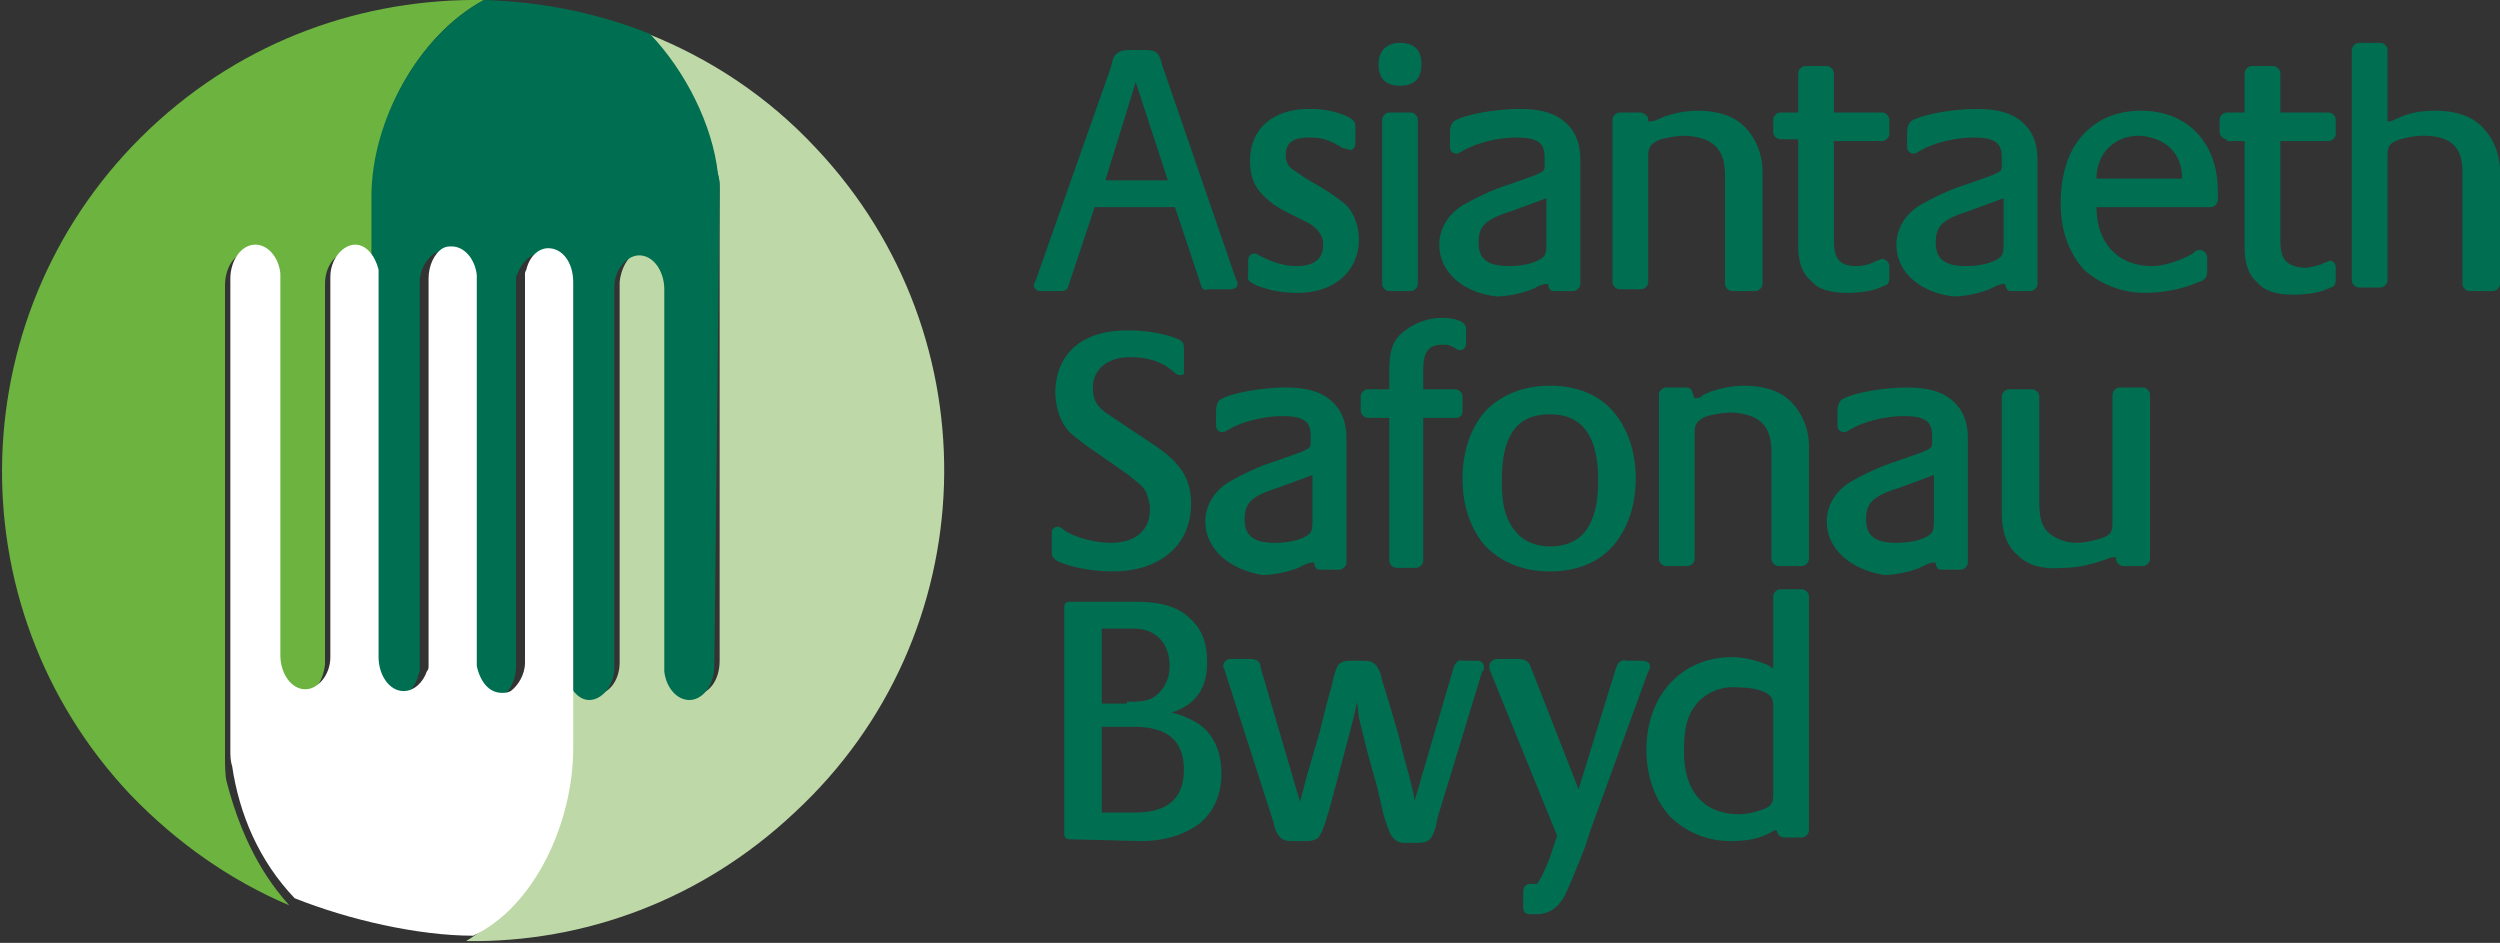 <?xml version="1.0" encoding="utf-8"?>
<!-- Generator: Adobe Illustrator 21.1.0, SVG Export Plug-In . SVG Version: 6.00 Build 0)  -->
<svg version="1.1" id="Layer_1" xmlns="http://www.w3.org/2000/svg" xmlns:xlink="http://www.w3.org/1999/xlink" x="0px" y="0px"
	 viewBox="0 0 140 52.8" style="enable-background:new 0 0 140 52.8;" xml:space="preserve">
<rect x="0" y="0" width="140" height="52.8" fill="#333333" stroke="none"/>
<path style="fill:#6CB33F;" d="M27.1,0C20.4-0.1,13.7,2.2,8.4,7.2c-10.6,10-11.1,26.7-1.1,37.3c2.6,2.7,5.6,4.8,8.9,6.2
	c-1.9-2.1-2.9-4.6-3.5-6.9c-0.1-0.3-0.1-1.1-0.1-1.4l0-26.4c0-1.1,0.6-1.9,1.4-1.9c0.7,0,1.3,0.7,1.4,1.6l0,21.4
	c0,1.1,0.6,1.9,1.4,1.9c0.7,0,1.3-0.8,1.4-1.8v0c0,0,0-0.1,0-0.1l0-21.2c0-1,0.6-1.8,1.4-1.8c0.6,0,1.2,0.6,1.3,1.4l0-4.4h0
	C20.8,6.8,23.4,2,27.1,0z"/>
<path style="fill:#BED9A7;" d="M45.7,8.3c-2.7-2.9-5.9-5-9.4-6.4c2.1,2.1,3.5,5.2,3.9,7.9c0.1,0.3,0.1,0.5,0.1,0.8l0,26.4
	c0,1.1-0.6,1.9-1.4,1.9c-0.7,0-1.3-0.7-1.4-1.6l0-21.4c0-1.1-0.6-1.9-1.4-1.9c-0.7,0-1.3,0.8-1.4,1.8v0c0,0,0,0.1,0,0.1l0,21.2
	c0,1-0.6,1.8-1.4,1.8c-0.6,0-1.2-0.6-1.3-1.4l0,4.4l0,0c0,4-2.4,8.7-5.9,10.8c6.6,0.1,13.2-2.3,18.4-7.2
	C55.2,35.6,55.7,18.9,45.7,8.3z"/>
<path style="fill:#006F51;" d="M40.3,10.6c0-0.3,0-0.6-0.1-0.9C39.9,7,38.4,4,36.4,1.9c-3-1.2-6.1-1.8-9.3-1.9
	c-3.7,2-6.3,6.8-6.3,11l0,0l0,4.4l0,21.7c0,1.1,0.6,1.9,1.4,1.9c0.5,0,1-0.4,1.2-1.1c0,0,0,0,0,0c0-0.1,0.1-0.2,0.1-0.3
	c0,0,0,0,0-0.1c0-0.1,0-0.2,0-0.3c0-0.1,0-0.1,0-0.2l0-20.8l0-0.4c0-0.7,0.4-1.3,0.8-1.6c0,0,0,0,0,0c0,0,0,0,0,0
	c0.2-0.1,0.3-0.1,0.5-0.1c0.7,0,1.2,0.6,1.4,1.5l0,0.1c0,0.1,0,0.2,0,0.3l0,21.5c0.1,0.9,0.7,1.6,1.4,1.6c0.2,0,0.3,0,0.5-0.1
	c0,0,0,0,0,0c0,0,0,0,0,0c0.5-0.3,0.8-1,0.8-1.7l0-21l0-0.3c0,0,0-0.1,0-0.1c0-0.1,0-0.2,0-0.2c0,0,0,0,0-0.1c0-0.1,0-0.2,0.1-0.3
	l0,0c0.2-0.6,0.7-1.1,1.3-1.1c0.8,0,1.4,0.9,1.4,1.9l0,21.7c0.2,0.8,0.7,1.4,1.3,1.4c0.7,0,1.4-0.8,1.4-1.8l0-21.2c0,0,0-0.1,0-0.1
	v0c0-1,0.7-1.8,1.4-1.8c0.8,0,1.4,0.9,1.4,1.9l0,21.4c0.1,0.9,0.7,1.6,1.4,1.6c0.8,0,1.4-0.9,1.4-1.9L40.3,10.6z"/>
<path style="fill:#FFFFFF;" d="M32.1,41.9l0-4.4l0-21.7c0-1.1-0.6-1.9-1.4-1.9c-0.5,0-1,0.4-1.2,1.1c0,0,0,0,0,0
	c0,0.1-0.1,0.2-0.1,0.3c0,0,0,0,0,0.1c0,0.1,0,0.2,0,0.3c0,0.1,0,0.1,0,0.2l0,20.8l0,0.4c0,0.7-0.4,1.3-0.8,1.6c0,0,0,0,0,0
	c0,0,0,0,0,0c-0.2,0.1-0.3,0.1-0.5,0.1c-0.7,0-1.2-0.6-1.4-1.5l0-0.1c0-0.1,0-0.2,0-0.3l0-21.5c-0.1-0.9-0.7-1.6-1.4-1.6
	c-0.2,0-0.3,0-0.5,0.1c0,0,0,0,0,0c0,0,0,0,0,0c-0.5,0.3-0.8,1-0.8,1.7l0,21l0,0.3c0,0,0,0.1,0,0.1c0,0.1,0,0.2,0,0.2c0,0,0,0,0,0.1
	c0,0.1,0,0.2-0.1,0.3l0,0c-0.2,0.6-0.7,1.1-1.3,1.1c-0.8,0-1.4-0.9-1.4-1.9l0-21.7c-0.2-0.8-0.7-1.4-1.3-1.4c-0.7,0-1.4,0.8-1.4,1.8
	l0,21.2c0,0,0,0.1,0,0.1v0c0,1-0.7,1.8-1.4,1.8c-0.8,0-1.4-0.9-1.4-1.9l0-21.4c-0.1-0.9-0.7-1.6-1.4-1.6c-0.8,0-1.4,0.9-1.4,1.9
	l0,26.4c0,0.3,0,0.6,0.1,0.9c0.4,2.7,1.5,5.3,3.5,7.4c3,1.2,6.9,2.1,10,2.1C29.9,50.8,32.1,46.1,32.1,41.9L32.1,41.9z"/>
<g>
	<g>
		<path style="fill:#006F51;" d="M67.3,16.1l-1.5-4.5h-4.5l-1.5,4.5l0,0c0,0.1-0.2,0.2-0.3,0.2l0,0h-1.2c-0.1,0-0.2,0-0.3-0.1l0,0
			c-0.1-0.1-0.1-0.1-0.1-0.2l0,0c0,0,0,0,0-0.1l0,0v0l0,0l0.1-0.2l4.2-11.9l0.1-0.4c0.1-0.4,0.4-0.6,0.9-0.6l0,0h0.8
			c0.3,0,0.5,0,0.7,0.1l0,0c0.2,0.1,0.3,0.4,0.4,0.8l0,0l4.1,11.9l0.1,0.2c0,0.1,0,0.1,0,0.1l0,0c0,0.2-0.2,0.3-0.4,0.3l0,0h-1.3h0
			l0,0C67.5,16.3,67.4,16.2,67.3,16.1L67.3,16.1z M61.9,10.1h3.5l-1.8-5.5L61.9,10.1L61.9,10.1z"/>
	</g>
	<g>
		<path style="fill:#006F51;" d="M72.1,11.9c-0.8-0.4-1.1-0.7-1.4-1l0,0C70.2,10.4,70,9.8,70,9l0,0c0-1.8,1.3-2.9,3.3-2.9l0,0
			c0.8,0,1.4,0.1,2.1,0.4l0,0c0.4,0.2,0.5,0.3,0.5,0.6l0,0V8c0,0.2-0.1,0.4-0.3,0.4l0,0c-0.1,0-0.2-0.1-0.4-0.1l0,0
			c-0.8-0.5-1.2-0.6-1.9-0.6l0,0c-0.9,0-1.3,0.3-1.3,1l0,0c0,0.3,0.1,0.6,0.4,0.8l0,0c0.2,0.1,0.4,0.3,0.9,0.6l0,0l0.7,0.4
			c0.8,0.5,1.2,0.8,1.5,1.1l0,0c0.4,0.5,0.6,1.2,0.6,1.8l0,0c0,1.8-1.4,3-3.4,3l0,0c-0.8,0-1.5-0.1-2.3-0.4l0,0
			c-0.4-0.2-0.6-0.3-0.5-0.6l0,0v-0.8c0-0.2,0.1-0.4,0.3-0.4l0,0c0.1,0,0.2,0,0.3,0.1l0,0c0.8,0.4,1.4,0.6,2.1,0.6l0,0
			c1,0,1.5-0.4,1.5-1.2l0,0c0-0.5-0.3-0.9-0.8-1.2l0,0l-0.6-0.3L72.1,11.9"/>
	</g>
	<g>
		<path style="fill:#006F51;" d="M77.8,16.3c-0.2,0-0.4-0.2-0.4-0.4l0,0V6.7c0-0.2,0.2-0.4,0.4-0.4l0,0H79c0.2,0,0.4,0.2,0.4,0.4
			l0,0v9.2c0,0.2-0.2,0.4-0.4,0.4l0,0H77.8L77.8,16.3z M78.4,2.4c0.4,0,0.7,0.1,0.9,0.3l0,0c0.2,0.2,0.3,0.5,0.3,0.9l0,0
			c0,0.4-0.1,0.7-0.3,0.9l0,0c-0.2,0.2-0.5,0.3-0.9,0.3l0,0h0l0,0c-0.4,0-0.7-0.1-0.9-0.3l0,0c-0.2-0.2-0.3-0.5-0.3-0.9l0,0
			C77.2,2.8,77.7,2.4,78.4,2.4L78.4,2.4"/>
	</g>
	<g>
		<path style="fill:#006F51;" d="M80.6,13.7c0-0.9,0.5-1.7,1.3-2.2l0,0c0.7-0.4,1.7-0.9,2.7-1.2l0,0L86,9.8c0.4-0.2,0.5-0.2,0.5-0.5
			l0,0V8.8c0-0.8-0.4-1.1-1.6-1.1l0,0c-1,0-2.2,0.3-2.9,0.7l0,0c-0.2,0.1-0.3,0.2-0.4,0.2l0,0c-0.1,0-0.2,0-0.3-0.1l0,0
			c-0.1-0.1-0.1-0.2-0.1-0.3l0,0V7.4c0-0.3,0.1-0.5,0.2-0.6l0,0c0.6-0.4,2.4-0.7,3.7-0.7l0,0c1.1,0,1.9,0.2,2.5,0.7l0,0
			c0.6,0.5,0.9,1.2,0.9,2.1l0,0v7c0,0.2-0.2,0.4-0.4,0.4l0,0h-1c-0.1,0-0.3,0-0.3-0.1l0,0c-0.1-0.1-0.1-0.2-0.1-0.3l0,0v0
			c-0.2,0-0.2,0-0.5,0.1l0,0l-0.4,0.2c-0.5,0.2-1.3,0.4-2,0.4l0,0C82,16.4,80.6,15.3,80.6,13.7L80.6,13.7z M84.7,11.8L84.7,11.8
			c-1.6,0.5-1.9,0.9-1.9,1.8l0,0c0,0.9,0.5,1.3,1.7,1.3l0,0c0.6,0,1.2-0.1,1.6-0.3l0,0c0.4-0.2,0.5-0.3,0.5-0.9l0,0l0-2.6L84.7,11.8
			"/>
	</g>
	<g>
		<path style="fill:#006F51;" d="M92.3,6.8c0.2,0,0.3,0,0.5-0.1l0,0c0.3-0.1,0.4-0.2,0.5-0.2l0,0c0.6-0.2,1.2-0.3,1.8-0.3l0,0
			c1.1,0,2,0.3,2.6,0.9l0,0c0.6,0.6,1,1.5,1,2.5l0,0v6.3c0,0.2-0.2,0.4-0.4,0.4l0,0h-1.3l0,0c-0.2,0-0.4-0.2-0.4-0.4l0,0V9.8
			c0-1.5-0.7-2.1-2.2-2.2l0,0c-0.5,0-1,0.1-1.4,0.2l0,0c-0.5,0.2-0.7,0.4-0.7,0.9l0,0v7.1c0,0.2-0.2,0.4-0.4,0.4l0,0h-1.2
			c-0.2,0-0.4-0.2-0.4-0.4l0,0V6.7c0-0.2,0.2-0.4,0.4-0.4l0,0h1c0.2,0,0.3,0,0.4,0.1l0,0C92.3,6.5,92.3,6.6,92.3,6.8L92.3,6.8
			L92.3,6.8L92.3,6.8"/>
	</g>
	<g>
		<path style="fill:#006F51;" d="M99.7,7.8c-0.2,0-0.4-0.2-0.4-0.4l0,0V6.7c0-0.2,0.2-0.4,0.4-0.4l0,0h1V4.1c0-0.2,0.2-0.4,0.4-0.4
			l0,0h1.2c0.2,0,0.4,0.2,0.4,0.4l0,0v2.2h2.7c0.2,0,0.4,0.2,0.4,0.4l0,0v0.8c0,0.2-0.2,0.4-0.4,0.4l0,0h-2.7v5.6
			c0,1.1,0.4,1.4,1.3,1.4l0,0c0.3,0,0.7-0.1,0.9-0.2l0,0l0.2-0.1c0.1,0,0.2-0.1,0.3-0.1l0,0c0.2,0,0.4,0.2,0.4,0.4l0,0v0.7
			c0,0.2-0.1,0.4-0.3,0.4l0,0c-0.5,0.3-1.4,0.4-2.1,0.4l0,0c-0.9,0-1.6-0.2-2-0.7l0,0c-0.5-0.4-0.7-1.1-0.7-1.9l0,0l0-6H99.7"/>
	</g>
	<g>
		<path style="fill:#006F51;" d="M106.2,13.7c0-0.9,0.5-1.7,1.3-2.2l0,0c0.7-0.4,1.7-0.9,2.7-1.2l0,0l1.4-0.5
			c0.4-0.2,0.5-0.2,0.5-0.5l0,0V8.8c0-0.8-0.4-1.1-1.6-1.1l0,0c-1,0-2.2,0.3-2.9,0.7l0,0c-0.2,0.1-0.3,0.2-0.4,0.2l0,0
			c-0.1,0-0.2,0-0.3-0.1l0,0c-0.1-0.1-0.1-0.2-0.1-0.3l0,0V7.4c0-0.3,0.1-0.5,0.2-0.6l0,0c0.6-0.4,2.4-0.7,3.7-0.7l0,0
			c1.1,0,1.9,0.2,2.5,0.7l0,0c0.6,0.5,0.9,1.2,0.9,2.1l0,0v7c0,0.2-0.2,0.4-0.4,0.4l0,0h-1c-0.1,0-0.3,0-0.3-0.1l0,0
			c-0.1-0.1-0.1-0.2-0.1-0.3l0,0v0c-0.2,0-0.2,0-0.5,0.1l0,0l-0.4,0.2c-0.5,0.2-1.3,0.4-2,0.4l0,0C107.6,16.4,106.2,15.3,106.2,13.7
			L106.2,13.7z M110.3,11.8L110.3,11.8c-1.6,0.5-1.9,0.9-1.9,1.8l0,0c0,0.9,0.5,1.3,1.7,1.3l0,0c0.6,0,1.2-0.1,1.6-0.3l0,0
			c0.4-0.2,0.5-0.3,0.5-0.9l0,0v-2.6L110.3,11.8"/>
	</g>
	<g>
		<path style="fill:#006F51;" d="M116.7,15.1c-0.8-0.9-1.3-2.1-1.3-3.7l0,0c0-1.6,0.4-2.9,1.2-3.8l0,0c0.8-0.9,1.9-1.4,3.3-1.4l0,0
			c2.6,0,4.3,1.8,4.3,4.5l0,0v0.5c0,0.2-0.2,0.4-0.4,0.4l0,0h-6.4v0c0,2,1.2,3.3,3.1,3.3l0,0c0.7,0,1.6-0.3,2.3-0.7l0,0l0.1-0.1
			c0.1-0.1,0.2-0.1,0.3-0.1l0,0c0.2,0,0.4,0.2,0.4,0.4l0,0v0.8c0,0.3-0.1,0.5-0.5,0.6l0,0c-0.9,0.4-2,0.6-3,0.6l0,0
			C118.8,16.4,117.6,15.9,116.7,15.1L116.7,15.1z M122.2,10C122.2,10,122.2,9.9,122.2,10L122.2,10c0-1.4-0.9-2.3-2.4-2.4l0,0
			c-1.4,0-2.4,1-2.4,2.4l0,0H122.2L122.2,10z"/>
	</g>
	<g>
		<path style="fill:#006F51;" d="M124.7,7.8c-0.2,0-0.4-0.2-0.4-0.4l0,0V6.7c0-0.2,0.2-0.4,0.4-0.4l0,0h1V4.1c0-0.2,0.2-0.4,0.4-0.4
			l0,0h1.2c0.2,0,0.4,0.2,0.4,0.4l0,0v2.2h2.7c0.2,0,0.4,0.2,0.4,0.4l0,0v0.8c0,0.2-0.2,0.4-0.4,0.4l0,0l-2.7,0v5.6
			c0,1.1,0.4,1.4,1.3,1.5l0,0c0.3,0,0.7-0.1,1-0.2l0,0l0.2-0.1c0.1,0,0.2-0.1,0.3-0.1l0,0c0.2,0,0.3,0.2,0.3,0.4l0,0v0.7
			c0,0.2-0.1,0.4-0.3,0.4l0,0c-0.5,0.3-1.4,0.4-2.1,0.4l0,0c-0.9,0-1.6-0.2-2-0.7l0,0c-0.5-0.4-0.7-1.1-0.7-1.9l0,0v-6H124.7"/>
	</g>
	<g>
		<path style="fill:#006F51;" d="M138.3,16.3c-0.2,0-0.4-0.2-0.4-0.4l0,0V9.6c0-1.4-0.7-2-2.2-2l0,0c-0.5,0-0.9,0.1-1.3,0.2l0,0
			c-0.6,0.2-0.7,0.4-0.7,0.9l0,0v7c0,0.2-0.2,0.4-0.4,0.4l0,0h-1.2c-0.2,0-0.4-0.2-0.4-0.4l0,0V2.8c0-0.2,0.2-0.4,0.4-0.4l0,0h1.2
			c0.2,0,0.4,0.2,0.4,0.4l0,0v4c0.1,0,0.2,0,0.4-0.1l0,0c0.8-0.4,1.5-0.5,2.3-0.5l0,0c1.1,0,2,0.3,2.6,0.9l0,0c0.6,0.6,1,1.5,1,2.5
			l0,0v6.3c0,0.2-0.2,0.4-0.4,0.4l0,0H138.3L138.3,16.3z"/>
	</g>
	<g>
		<path style="fill:#006F51;" d="M59.2,29.5c0.1,0,0.2,0,0.4,0.2l0,0c0.6,0.4,1.7,0.7,2.6,0.7l0,0c1.4,0,2.2-0.7,2.2-1.9l0,0
			c0-0.3-0.1-0.6-0.2-0.9l0,0c-0.2-0.4-0.4-0.5-1-1l0,0L60.9,25c-0.4-0.3-0.8-0.6-1-0.8l0,0c-0.5-0.5-0.8-1.4-0.8-2.2l0,0
			c0-1.1,0.4-2,1.1-2.6l0,0c0.7-0.6,1.7-0.9,3-0.9l0,0c1,0,2.1,0.2,2.8,0.5l0,0c0.2,0.1,0.3,0.2,0.3,0.5l0,0v1.1c0,0.1,0,0.2,0,0.3
			l0,0c0,0.1-0.1,0.1-0.2,0.1l0,0c-0.1,0-0.2,0-0.4-0.2l0,0C65,20.2,64.2,20,63.3,20l0,0c-1.3,0-2.1,0.7-2.1,1.7l0,0
			c0,0.7,0.2,1.1,1,1.6l0,0l2.4,1.6c1.5,1,2.1,1.9,2.1,3.3l0,0c0,2.3-1.7,3.8-4.4,3.8l0,0c-1,0-2.2-0.2-2.9-0.5l0,0
			c-0.3-0.1-0.5-0.3-0.5-0.5l0,0v-1.2C58.9,29.6,59.1,29.5,59.2,29.5L59.2,29.5"/>
	</g>
	<g>
		<path style="fill:#006F51;" d="M67.5,29.2c0-0.9,0.5-1.7,1.3-2.2l0,0c0.7-0.4,1.7-0.9,2.7-1.2l0,0l1.4-0.5
			c0.4-0.2,0.5-0.2,0.5-0.5l0,0l0-0.4c0-0.8-0.4-1.1-1.6-1.1l0,0c-1,0-2.2,0.3-2.9,0.7l0,0c-0.2,0.1-0.3,0.2-0.4,0.2l0,0
			c-0.1,0-0.2,0-0.3-0.1l0,0c-0.1-0.1-0.1-0.2-0.1-0.3l0,0v-0.8c0-0.3,0.1-0.5,0.2-0.6l0,0c0.6-0.4,2.4-0.7,3.7-0.7l0,0
			c1.1,0,1.9,0.2,2.5,0.7l0,0c0.6,0.5,0.9,1.2,0.9,2.1l0,0v7c0,0.2-0.2,0.4-0.4,0.4l0,0h-1c-0.1,0-0.3,0-0.3-0.1l0,0
			c-0.1-0.1-0.1-0.2-0.1-0.3l0,0v0c-0.2,0-0.2,0-0.5,0.1l0,0l-0.4,0.2c-0.5,0.2-1.3,0.4-2,0.4l0,0C68.9,31.9,67.5,30.8,67.5,29.2
			L67.5,29.2z M71.6,27.3L71.6,27.3c-1.6,0.5-1.9,0.9-1.9,1.8l0,0c0,0.9,0.5,1.3,1.7,1.3l0,0c0.6,0,1.2-0.1,1.6-0.3l0,0
			c0.4-0.2,0.5-0.3,0.5-0.9l0,0v-2.6L71.6,27.3"/>
	</g>
	<g>
		<path style="fill:#006F51;" d="M78.2,31.8c-0.2,0-0.4-0.2-0.4-0.4l0,0v-8h-1.2c-0.2,0-0.4-0.2-0.4-0.4l0,0v-0.8
			c0-0.2,0.2-0.4,0.4-0.4l0,0h1.2v-1c0-1.2,0.2-1.8,0.9-2.3l0,0c0.5-0.4,1.3-0.7,2-0.7l0,0c0.8,0,1.4,0.2,1.4,0.6l0,0v0.8
			c0,0.2-0.1,0.4-0.3,0.4l0,0c-0.1,0-0.2,0-0.3-0.1l0,0l-0.2-0.1c-0.1-0.1-0.4-0.1-0.5-0.1l0,0c-0.8,0-1.1,0.4-1.1,1.4l0,0l0,1.1
			l1.8,0c0.2,0,0.4,0.2,0.4,0.4l0,0V23c0,0.1,0,0.2-0.1,0.3l0,0c-0.1,0.1-0.2,0.1-0.3,0.1l0,0h-1.8v8c0,0.2-0.2,0.4-0.4,0.4l0,0
			H78.2L78.2,31.8z"/>
	</g>
	<g>
		<path style="fill:#006F51;" d="M86.8,21.6c1.5,0,2.7,0.5,3.5,1.4l0,0c0.8,0.9,1.3,2.2,1.3,3.8l0,0c0,1.6-0.5,2.9-1.3,3.8l0,0
			c-0.8,0.9-2,1.4-3.5,1.4l0,0h0l0,0c-1.5,0-2.7-0.5-3.6-1.4l0,0c-0.8-0.9-1.3-2.2-1.3-3.8l0,0c0-1.6,0.5-2.9,1.3-3.8l0,0
			C84.1,22.1,85.3,21.6,86.8,21.6L86.8,21.6 M84.9,29.8c0.4,0.5,1.1,0.8,1.9,0.8l0,0c1.8,0,2.7-1.2,2.7-3.7l0,0
			c0-2.5-0.9-3.7-2.7-3.7l0,0c-1.8,0-2.7,1.1-2.7,3.7l0,0C84.1,28.3,84.3,29.1,84.9,29.8L84.9,29.8"/>
	</g>
	<g>
		<path style="fill:#006F51;" d="M94.9,22.3c0.2,0,0.3,0,0.5-0.2l0,0c0.3-0.1,0.4-0.2,0.5-0.2l0,0c0.6-0.2,1.2-0.3,1.8-0.3l0,0
			c1.1,0,2,0.3,2.6,0.9l0,0c0.6,0.6,1,1.5,1,2.5l0,0v6.3c0,0.2-0.2,0.4-0.4,0.4l0,0h-1.3l0,0c-0.2,0-0.4-0.2-0.4-0.4l0,0v-6
			c0-1.5-0.7-2.1-2.2-2.2l0,0c-0.5,0-1,0.1-1.4,0.2l0,0c-0.5,0.2-0.7,0.4-0.7,0.9l0,0v7.1c0,0.2-0.2,0.4-0.4,0.4l0,0h-1.2
			c-0.2,0-0.4-0.2-0.4-0.4l0,0v-9.2c0-0.2,0.2-0.4,0.4-0.4l0,0h1c0.2,0,0.3,0,0.4,0.1l0,0C94.8,22,94.8,22.1,94.9,22.3L94.9,22.3
			L94.9,22.3L94.9,22.3"/>
	</g>
	<g>
		<path style="fill:#006F51;" d="M102.3,29.2c0-0.9,0.5-1.7,1.3-2.2l0,0c0.7-0.4,1.7-0.9,2.7-1.2l0,0l1.4-0.5
			c0.4-0.2,0.5-0.2,0.5-0.5l0,0l0-0.4c0-0.8-0.4-1.1-1.6-1.1l0,0c-1,0-2.2,0.3-2.9,0.7l0,0c-0.2,0.1-0.3,0.2-0.4,0.2l0,0
			c-0.1,0-0.2,0-0.3-0.1l0,0c-0.1-0.1-0.1-0.2-0.1-0.3l0,0v-0.8c0-0.3,0.1-0.5,0.2-0.6l0,0c0.6-0.4,2.4-0.7,3.7-0.7l0,0
			c1.1,0,1.9,0.2,2.5,0.7l0,0c0.6,0.5,0.9,1.2,0.9,2.1l0,0v7c0,0.2-0.2,0.4-0.4,0.4l0,0h-1c-0.1,0-0.3,0-0.3-0.1l0,0
			c-0.1-0.1-0.1-0.2-0.1-0.3l0,0v0c-0.2,0-0.2,0-0.5,0.1l0,0l-0.4,0.2c-0.5,0.2-1.3,0.4-2,0.4l0,0C103.7,31.9,102.3,30.8,102.3,29.2
			L102.3,29.2z M106.4,27.3L106.4,27.3c-1.6,0.5-1.9,0.9-1.9,1.8l0,0c0,0.9,0.5,1.3,1.7,1.3l0,0c0.6,0,1.2-0.1,1.6-0.3l0,0
			c0.4-0.2,0.5-0.3,0.5-0.9l0,0v-2.6L106.4,27.3"/>
	</g>
	<g>
		<path style="fill:#006F51;" d="M113,31.1c-0.6-0.5-0.9-1.3-0.9-2.3l0,0v-6.6c0-0.2,0.2-0.4,0.4-0.4l0,0h1.3c0.2,0,0.4,0.2,0.4,0.4
			l0,0v6c0,0.9,0.2,1.4,0.6,1.7l0,0c0.4,0.3,0.9,0.5,1.5,0.5l0,0c0.4,0,0.8-0.1,1.2-0.2l0,0c0.7-0.2,0.8-0.4,0.8-0.9l0,0v-7.2
			c0-0.2,0.2-0.4,0.4-0.4l0,0h1.3c0.2,0,0.4,0.2,0.4,0.4l0,0v9.2c0,0.2-0.2,0.4-0.4,0.4l0,0h-1.1c-0.2,0-0.4-0.2-0.4-0.4l0,0v-0.1
			c-0.2,0-0.3,0-0.5,0.1l0,0l0,0l-0.6,0.2c-0.7,0.2-1.2,0.3-1.9,0.3l0,0C114.5,31.9,113.6,31.7,113,31.1L113,31.1z"/>
	</g>
	<g>
		<path style="fill:#006F51;" d="M59.9,47c-0.2,0-0.3-0.1-0.3-0.3l0,0V34c0-0.2,0.1-0.3,0.3-0.3l0,0h3.8c1.3,0,2.3,0.3,2.9,0.9l0,0
			c0.7,0.6,1,1.4,1,2.5l0,0c0,1.5-0.7,2.4-2,2.8l0,0c0,0,0,0,0,0l0,0c0.4,0.1,0.7,0.2,1.1,0.4l0,0c1.1,0.5,1.7,1.6,1.7,3l0,0
			c0,1.2-0.4,2.1-1.2,2.8l0,0c-0.8,0.6-1.9,1-3.3,1l0,0L59.9,47L59.9,47z M63.6,45.5c1.8,0,2.7-0.8,2.7-2.4l0,0
			c0-1.6-0.9-2.4-2.8-2.4l0,0h-1.8v4.8H63.6 M63.1,39.3c1.1,0,1.4-0.1,1.8-0.5l0,0c0.4-0.4,0.6-0.9,0.6-1.5l0,0c0-1.3-0.8-2.1-2-2.1
			l0,0h-1.8v4.2H63.1"/>
	</g>
	<g>
		<path style="fill:#006F51;" d="M77.7,46.3l-0.2-0.6L77.1,44l-0.5-1.8l-0.5-2L76,39.3l-0.2,0.9l-0.5,1.9L74.8,44
			c-0.5,1.9-0.7,2.5-0.9,2.8l0,0c-0.1,0.2-0.4,0.3-0.7,0.3l0,0h-0.9c-0.5,0-0.7-0.2-0.9-0.7l0,0l-0.1-0.4l-2.7-8.4
			c0-0.1-0.1-0.2-0.1-0.3l0,0c0-0.2,0.2-0.4,0.4-0.4l0,0h1.1c0.3,0,0.6,0.1,0.6,0.5l0,0l2.2,7.5l0,0l0.4-1.5l0.7-2.4l0.4-1.6
			l0.3-1.1c0.1-0.5,0.2-0.8,0.3-1l0,0c0.1-0.2,0.4-0.3,0.7-0.3l0,0h0.8c0.5,0,0.7,0.2,0.9,0.7l0,0l0.1,0.4l0.4,1.3l0.5,1.7
			c0.3,1.2,0.5,2,0.6,2.3l0,0c0.2,0.8,0.3,1.2,0.3,1.4l0,0c0,0,0,0.1,0,0.1l0,0l2.2-7.5c0.1-0.3,0.3-0.5,0.5-0.4l0,0h0.8
			c0.1,0,0.2,0,0.3,0.1l0,0c0.1,0.1,0.1,0.2,0.1,0.3l0,0c0,0,0,0.1,0,0.1l0,0l-0.1,0.1l-2.5,8.2l-0.1,0.5c-0.2,0.7-0.4,0.9-1,0.9
			l0,0h-0.8c0,0-0.1,0-0.1,0l0,0C78.1,47.1,77.9,46.9,77.7,46.3L77.7,46.3z M76,39.3L76,39.3L76,39.3L76,39.3L76,39.3z"/>
	</g>
	<g>
		<path style="fill:#006F51;" d="M90.5,37.4c0.1-0.3,0.3-0.5,0.6-0.4l0,0h0.8c0.3,0,0.5,0.1,0.5,0.3l0,0c0,0.1,0,0.2-0.1,0.3l0,0
			l-3.2,8.8l-0.4,1.2c-0.4,1-0.8,2-1.1,2.6l0,0c-0.4,0.7-0.9,1-1.6,1l0,0c0,0,0,0,0,0l0,0h-0.2c-0.2,0-0.3,0-0.4-0.1l0,0
			c-0.1-0.1-0.1-0.2-0.1-0.4l0,0V50c0-0.3,0.1-0.5,0.4-0.5l0,0h0.2c0.2,0,0.2,0,0.3-0.2l0,0c0.2-0.3,0.4-0.8,0.6-1.3l0,0l0.4-1.2
			l-3.7-9.1c-0.1-0.2-0.1-0.3-0.1-0.4l0,0c0-0.2,0.2-0.4,0.5-0.4l0,0h1.1c0.3,0,0.6,0.1,0.7,0.4l0,0l2.7,6.9L90.5,37.4"/>
	</g>
	<g>
		<path style="fill:#006F51;" d="M93.5,45.7c-0.8-0.9-1.3-2.2-1.3-3.7l0,0c0-3.1,2-5.2,4.8-5.2l0,0c0.7,0,1.4,0.2,1.9,0.4l0,0
			l0.2,0.1c0.1,0.1,0.1,0.1,0.2,0.1l0,0c0,0,0,0,0,0l0,0l0-4c0-0.2,0.2-0.4,0.4-0.4l0,0h1.2c0.2,0,0.4,0.2,0.4,0.4l0,0l0,13.1
			c0,0.2-0.2,0.4-0.4,0.4l0,0h-1c-0.2,0-0.4-0.2-0.4-0.4l0,0v0c-0.1,0-0.2,0-0.3,0.1l0,0l-0.2,0.1c-0.6,0.3-1.3,0.4-2.1,0.4l0,0
			C95.6,47.1,94.4,46.6,93.5,45.7L93.5,45.7z M95.1,39.3c-0.6,0.7-0.8,1.4-0.8,2.8l0,0c0,2.2,1.1,3.5,3.1,3.5l0,0
			c0.4,0,0.8-0.1,1.1-0.2l0,0c0.7-0.2,0.8-0.4,0.8-0.9l0,0l0-4.9c0-0.5-0.1-0.6-0.4-0.8l0,0l0,0c-0.4-0.2-0.9-0.3-1.5-0.3l0,0
			C96.5,38.4,95.7,38.7,95.1,39.3L95.1,39.3z"/>
	</g>
</g>
</svg>

